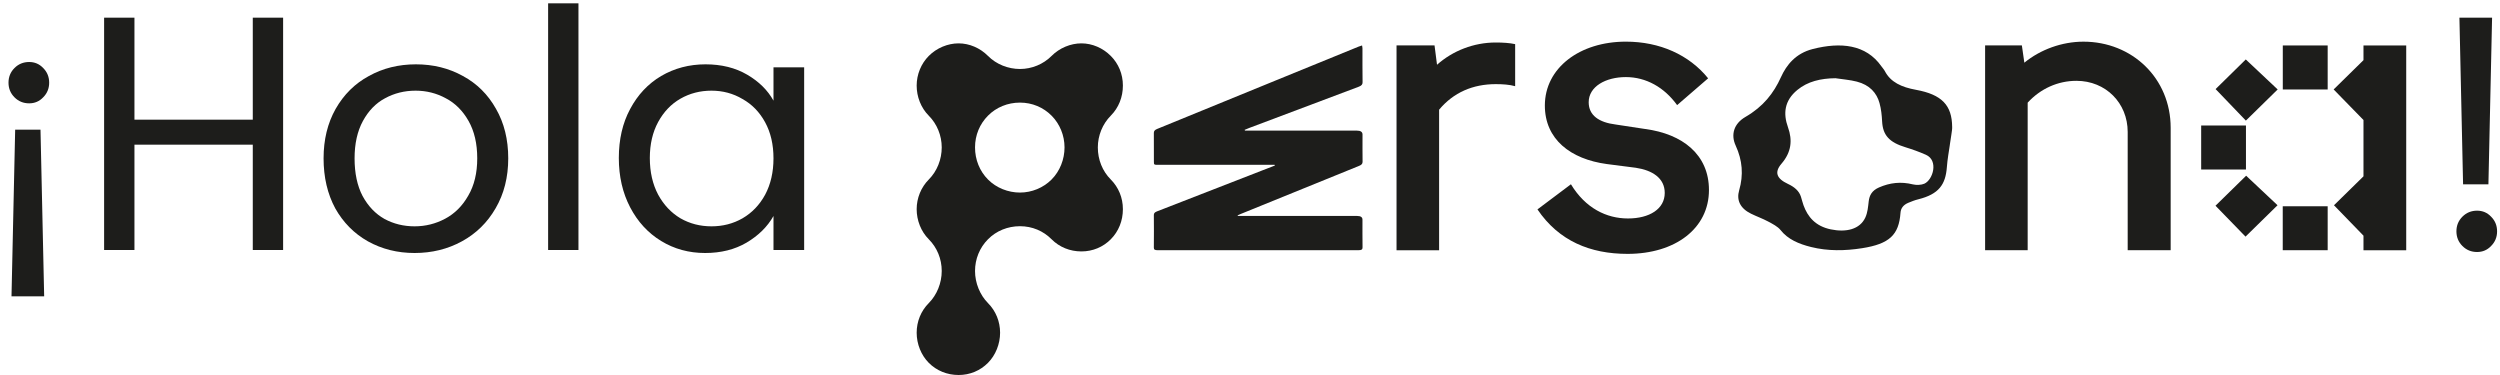 <svg width="240" height="36" viewBox="0 0 240 36" fill="none" xmlns="http://www.w3.org/2000/svg">
<path d="M2.8 5.952C3.333 5.952 3.781 6.144 4.144 6.528C4.528 6.912 4.72 7.381 4.72 7.936C4.72 8.491 4.528 8.96 4.144 9.344C3.781 9.728 3.333 9.92 2.8 9.92C2.245 9.92 1.776 9.728 1.392 9.344C1.008 8.96 0.816 8.491 0.816 7.936C0.816 7.381 1.008 6.912 1.392 6.528C1.776 6.144 2.245 5.952 2.8 5.952ZM1.456 12.448H3.888L4.24 28.448H1.104L1.456 12.448Z" fill="#1D1D1B"/>
<path d="M27.179 1.696V24H24.267V13.888H12.907V24H9.995V1.696H12.907V11.488H24.267V1.696H27.179Z" fill="#1D1D1B"/>
<path d="M39.799 24.288C38.157 24.288 36.663 23.915 35.319 23.168C33.997 22.421 32.951 21.365 32.183 20C31.437 18.613 31.063 17.013 31.063 15.2C31.063 13.408 31.447 11.829 32.215 10.464C33.005 9.077 34.071 8.021 35.415 7.296C36.759 6.549 38.263 6.176 39.927 6.176C41.591 6.176 43.095 6.549 44.439 7.296C45.783 8.021 46.839 9.067 47.607 10.432C48.397 11.797 48.791 13.387 48.791 15.2C48.791 17.013 48.386 18.613 47.575 20C46.786 21.365 45.709 22.421 44.343 23.168C42.978 23.915 41.463 24.288 39.799 24.288ZM39.799 21.728C40.845 21.728 41.826 21.483 42.743 20.992C43.661 20.501 44.397 19.765 44.951 18.784C45.527 17.803 45.815 16.608 45.815 15.2C45.815 13.792 45.538 12.597 44.983 11.616C44.429 10.635 43.703 9.909 42.807 9.44C41.911 8.949 40.941 8.704 39.895 8.704C38.829 8.704 37.847 8.949 36.951 9.44C36.077 9.909 35.373 10.635 34.839 11.616C34.306 12.597 34.039 13.792 34.039 15.2C34.039 16.629 34.295 17.835 34.807 18.816C35.341 19.797 36.045 20.533 36.919 21.024C37.794 21.493 38.754 21.728 39.799 21.728Z" fill="#1D1D1B"/>
<path d="M55.532 0.32V24H52.62V0.32H55.532Z" fill="#1D1D1B"/>
<path d="M59.407 15.168C59.407 13.376 59.77 11.808 60.495 10.464C61.221 9.099 62.212 8.043 63.471 7.296C64.751 6.549 66.17 6.176 67.727 6.176C69.263 6.176 70.597 6.507 71.727 7.168C72.858 7.829 73.701 8.661 74.255 9.664V6.464H77.199V24H74.255V20.736C73.679 21.76 72.815 22.613 71.663 23.296C70.532 23.957 69.21 24.288 67.695 24.288C66.138 24.288 64.73 23.904 63.471 23.136C62.212 22.368 61.221 21.291 60.495 19.904C59.77 18.517 59.407 16.939 59.407 15.168ZM74.255 15.2C74.255 13.877 73.989 12.725 73.455 11.744C72.922 10.763 72.197 10.016 71.279 9.504C70.383 8.971 69.391 8.704 68.303 8.704C67.215 8.704 66.223 8.96 65.327 9.472C64.431 9.984 63.717 10.731 63.183 11.712C62.65 12.693 62.383 13.845 62.383 15.168C62.383 16.512 62.65 17.685 63.183 18.688C63.717 19.669 64.431 20.427 65.327 20.96C66.223 21.472 67.215 21.728 68.303 21.728C69.391 21.728 70.383 21.472 71.279 20.96C72.197 20.427 72.922 19.669 73.455 18.688C73.989 17.685 74.255 16.523 74.255 15.2Z" fill="#1D1D1B"/>
<path d="M239.24 1.696L238.888 17.696H236.456L236.104 1.696H239.24ZM237.8 24.192C237.245 24.192 236.776 24 236.392 23.616C236.008 23.232 235.816 22.763 235.816 22.208C235.816 21.653 236.008 21.184 236.392 20.8C236.776 20.416 237.245 20.224 237.8 20.224C238.333 20.224 238.781 20.416 239.144 20.8C239.528 21.184 239.72 21.653 239.72 22.208C239.72 22.763 239.528 23.232 239.144 23.616C238.781 24 238.333 24.192 237.8 24.192Z" fill="#1D1D1B"/>
<path d="M105.392 14.149C105.392 13.01 105.845 11.9 106.637 11.103C107.387 10.348 107.798 9.323 107.798 8.216C107.798 7.108 107.375 6.11 106.637 5.37C105.875 4.602 104.845 4.163 103.814 4.163C102.784 4.163 101.715 4.602 100.951 5.37C100.159 6.166 99.053 6.623 97.919 6.623C96.784 6.623 95.651 6.178 94.848 5.37C94.086 4.602 93.055 4.163 92.025 4.163C90.995 4.163 89.924 4.602 89.162 5.37C88.424 6.113 88 7.15 88 8.218C88 9.287 88.412 10.353 89.162 11.106C89.953 11.9 90.406 13.01 90.406 14.151C90.406 15.292 89.965 16.429 89.162 17.235C88.424 17.978 88 19.015 88 20.081C88 21.148 88.412 22.216 89.162 22.969C89.963 23.775 90.406 24.858 90.406 26.014C90.406 27.17 89.941 28.314 89.162 29.098C88.412 29.851 88 30.864 88 31.945C88 33.025 88.433 34.101 89.162 34.832C89.909 35.585 90.927 36 92.025 36C93.124 36 94.11 35.575 94.848 34.832C95.576 34.099 96.009 33.02 96.009 31.945C96.009 30.869 95.598 29.851 94.848 29.098C94.069 28.314 93.603 27.16 93.603 26.014C93.603 24.868 94.044 23.777 94.848 22.969C95.651 22.16 96.742 21.716 97.919 21.716C99.095 21.716 100.159 22.172 100.951 22.969C101.698 23.722 102.716 24.137 103.814 24.137C104.913 24.137 105.901 23.712 106.637 22.969C107.387 22.214 107.798 21.189 107.798 20.081C107.798 18.974 107.375 17.978 106.637 17.235C105.836 16.429 105.392 15.334 105.392 14.151V14.149ZM100.951 17.233C100.159 18.029 99.053 18.486 97.919 18.486C96.784 18.486 95.649 18.041 94.848 17.233C94.047 16.427 93.603 15.331 93.603 14.149C93.603 12.966 94.056 11.9 94.848 11.103C95.651 10.295 96.742 9.85 97.919 9.85C99.095 9.85 100.159 10.307 100.951 11.103C101.742 11.897 102.195 13.007 102.195 14.149C102.195 15.29 101.754 16.427 100.951 17.233Z" fill="#1D1D1B"/>
<path d="M134.065 4.357H137.715L137.954 6.217C139.462 4.872 141.485 4.08 143.589 4.08C144.225 4.08 144.938 4.119 145.455 4.238V8.274C144.899 8.116 144.225 8.077 143.589 8.077C141.407 8.077 139.542 8.869 138.154 10.53V24.023H134.067V4.357H134.065Z" fill="#1D1D1B"/>
<path d="M147.595 20.103L150.81 17.689C152.198 19.984 154.222 20.973 156.284 20.973C158.347 20.973 159.815 20.062 159.815 18.52C159.815 17.097 158.624 16.344 157.037 16.106L154.258 15.749C150.766 15.275 148.306 13.374 148.306 10.13C148.306 6.528 151.64 3.998 156.084 3.998C159.338 3.998 162.156 5.263 163.98 7.519L161.004 10.091C159.774 8.388 158.028 7.4 156.084 7.4C154.141 7.4 152.514 8.311 152.514 9.814C152.514 11.079 153.506 11.752 155.093 11.951L157.95 12.386C161.52 12.861 164.06 14.838 164.06 18.241C164.06 21.92 160.845 24.372 156.243 24.372C152.673 24.372 149.655 23.146 147.593 20.098L147.595 20.103Z" fill="#1D1D1B"/>
<path d="M190.568 4.357H194.099L194.337 6.018C195.884 4.753 197.949 4 200.011 4C204.694 4 208.384 7.521 208.384 12.269V24.02H204.258V12.665C204.258 9.894 202.154 7.759 199.339 7.759C197.554 7.759 195.886 8.512 194.656 9.855V24.02H190.57V4.357H190.568Z" fill="#1D1D1B"/>
<path d="M187.187 13.894C187.078 14.608 186.954 15.324 186.9 16.04C186.776 17.721 186.126 18.641 184.158 19.132C183.824 19.214 183.505 19.341 183.196 19.469C182.719 19.671 182.48 19.989 182.448 20.431C182.295 22.551 181.387 23.416 178.757 23.828C177.13 24.084 175.481 24.115 173.867 23.714C172.676 23.418 171.638 22.976 170.935 22.087C170.664 21.747 170.175 21.497 169.739 21.264C169.22 20.985 168.641 20.781 168.105 20.518C167.036 19.996 166.69 19.192 166.96 18.267C167.386 16.798 167.277 15.392 166.624 13.974C166.142 12.925 166.444 11.871 167.567 11.222C169.269 10.236 170.272 8.954 170.969 7.412C171.509 6.215 172.398 5.122 174.02 4.707C176.704 4.022 179.134 4.26 180.612 6.363C180.719 6.516 180.858 6.662 180.943 6.822C181.496 7.893 182.553 8.371 183.929 8.621C186.43 9.078 187.39 10.113 187.407 12.181C187.407 12.225 187.407 12.269 187.407 12.315C187.429 12.315 187.265 13.367 187.185 13.891L187.187 13.894ZM176.2 7.509C174.785 7.524 173.538 7.818 172.547 8.634C171.288 9.668 171.176 10.909 171.646 12.218C172.094 13.466 171.974 14.61 171.025 15.713C170.316 16.536 170.552 17.145 171.636 17.653C172.255 17.942 172.712 18.321 172.89 18.887C172.975 19.159 173.041 19.435 173.136 19.703C173.535 20.81 174.276 21.711 175.752 22.019C177.237 22.33 178.545 22.012 179.068 20.89C179.295 20.404 179.334 19.858 179.395 19.333C179.463 18.751 179.704 18.292 180.383 17.995C181.426 17.539 182.483 17.413 183.639 17.701C183.97 17.784 184.443 17.765 184.738 17.634C185.568 17.264 186.121 15.406 184.886 14.858C184.26 14.581 183.6 14.343 182.933 14.139C181.367 13.665 180.749 12.978 180.683 11.652C180.654 11.064 180.593 10.472 180.434 9.899C180.167 8.923 179.494 8.155 178.255 7.835C177.595 7.665 176.886 7.614 176.2 7.509Z" fill="#1D1D1B"/>
<path d="M212.687 19.749C213.637 20.727 214.62 21.738 215.57 22.716C216.6 21.706 217.606 20.718 218.643 19.703C217.643 18.763 216.613 17.794 215.629 16.869C214.642 17.835 213.627 18.831 212.687 19.751V19.749Z" fill="#1D1D1B"/>
<path d="M212.699 8.553C213.656 9.549 214.64 10.576 215.604 11.579C216.637 10.567 217.638 9.585 218.656 8.587C217.633 7.626 216.595 6.649 215.595 5.707C214.64 6.645 213.617 7.65 212.699 8.551V8.553Z" fill="#1D1D1B"/>
<path d="M223.456 4.364H219.148V8.59H223.456V4.364Z" fill="#1D1D1B"/>
<path d="M215.612 12.048H211.313V16.273H215.612V12.048Z" fill="#1D1D1B"/>
<path d="M219.143 24.02H223.456V19.802H219.143V24.02Z" fill="#1D1D1B"/>
<path d="M226.894 4.364V5.775C225.949 6.703 224.963 7.672 224.03 8.587C224.98 9.559 225.952 10.555 226.894 11.521V16.927C225.935 17.869 224.956 18.828 224.062 19.705C225.009 20.681 225.976 21.679 226.894 22.624V24.023H230.997V4.364H226.894Z" fill="#1D1D1B"/>
<path d="M119.522 12.539H119.916C123.362 12.539 126.81 12.539 130.256 12.539C130.62 12.539 130.802 12.664 130.802 12.915C130.802 13.787 130.794 14.659 130.807 15.53C130.809 15.72 130.714 15.829 130.468 15.926C126.672 17.463 122.88 19.008 119.088 20.55C118.996 20.589 118.906 20.63 118.816 20.672C118.82 20.691 118.825 20.713 118.828 20.732H119.239C122.921 20.732 126.606 20.732 130.288 20.732C130.627 20.732 130.797 20.85 130.797 21.084C130.797 21.971 130.79 22.857 130.804 23.746C130.807 23.952 130.714 24.02 130.402 24.02C123.983 24.015 117.561 24.015 111.142 24.02C110.867 24.02 110.767 23.967 110.769 23.777C110.779 22.731 110.779 21.684 110.769 20.64C110.769 20.475 110.852 20.378 111.064 20.295C114.464 18.976 117.861 17.653 121.258 16.329C121.633 16.184 122.011 16.038 122.386 15.892C122.381 15.87 122.376 15.846 122.369 15.824C122.232 15.824 122.093 15.824 121.957 15.824C118.387 15.824 114.817 15.824 111.244 15.824C110.777 15.824 110.774 15.824 110.774 15.513C110.774 14.595 110.779 13.68 110.769 12.762C110.769 12.582 110.852 12.475 111.086 12.378C114.875 10.834 118.66 9.282 122.446 7.733C125.108 6.645 127.772 5.557 130.436 4.471C130.522 4.437 130.614 4.413 130.758 4.364C130.775 4.476 130.797 4.561 130.797 4.646C130.797 5.729 130.79 6.815 130.807 7.898C130.809 8.109 130.707 8.226 130.436 8.328C126.93 9.641 123.428 10.962 119.926 12.284C119.773 12.342 119.629 12.407 119.48 12.468C119.495 12.492 119.507 12.514 119.522 12.539Z" fill="#1D1D1B"/>
</svg>
